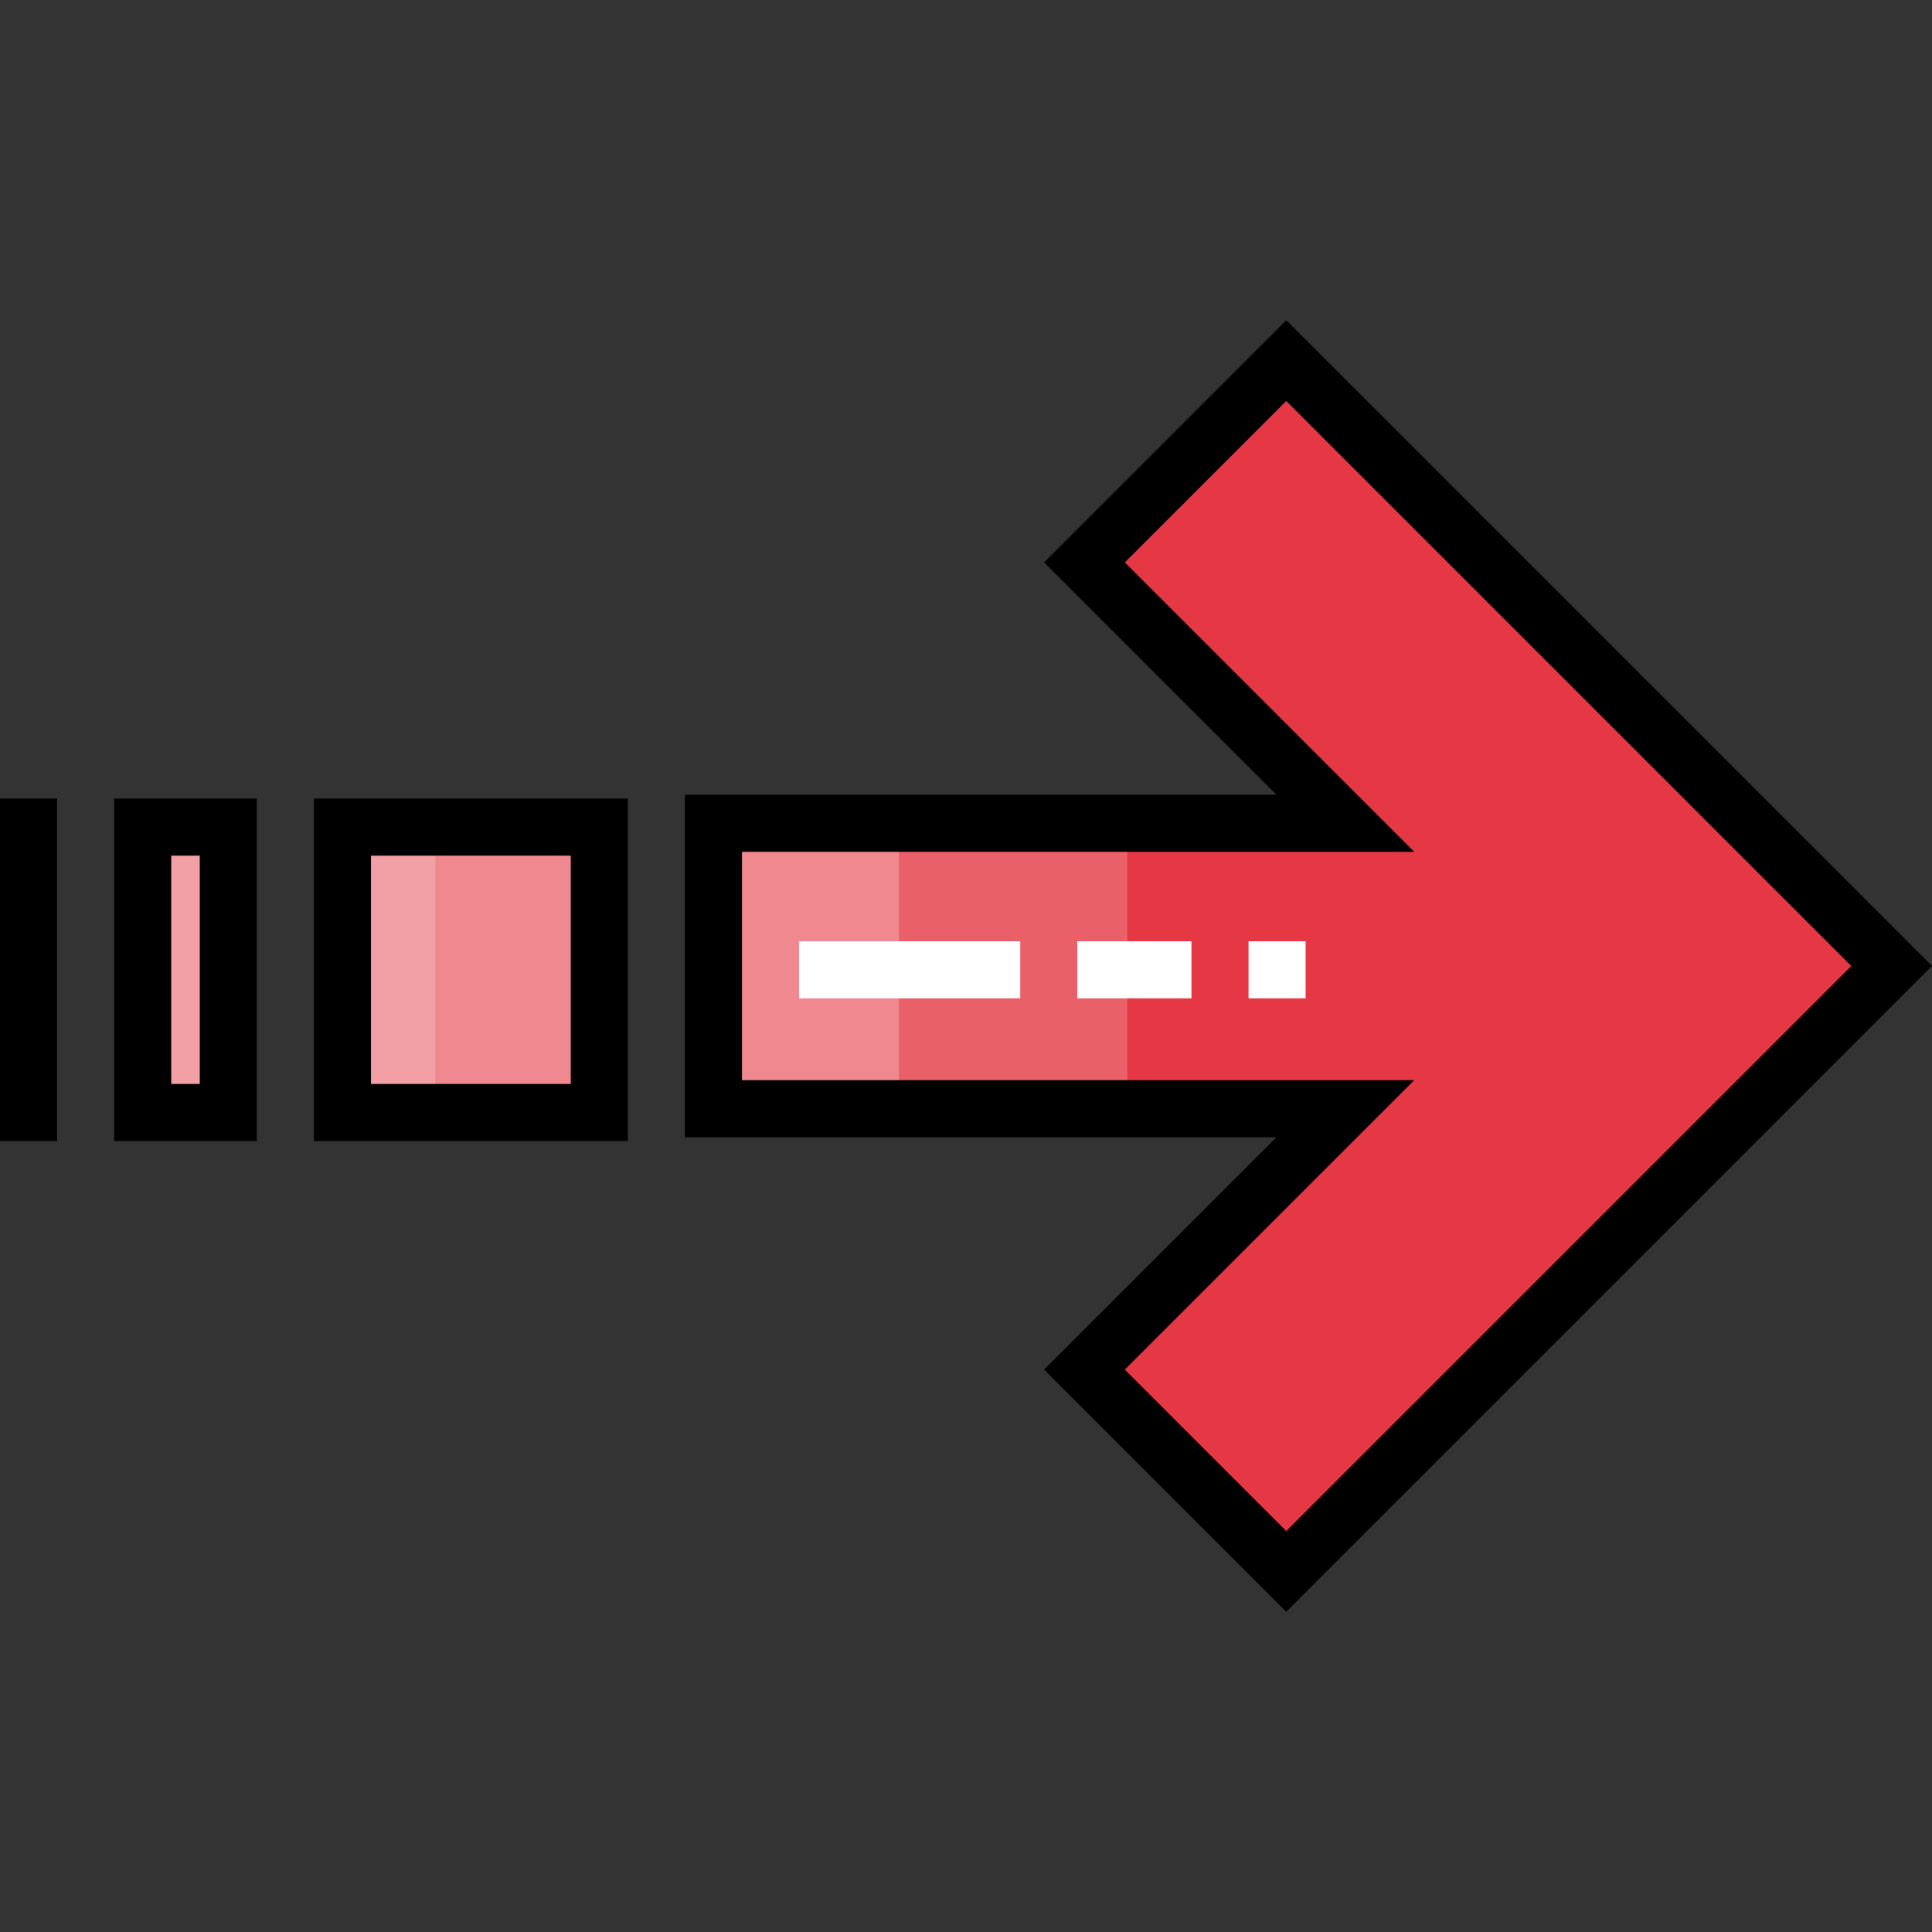 <?xml version="1.0" encoding="iso-8859-1"?>
<!-- Generator: Adobe Illustrator 19.0.0, SVG Export Plug-In . SVG Version: 6.00 Build 0)  -->
<svg version="1.1" id="Capa_1" xmlns="http://www.w3.org/2000/svg" xmlns:xlink="http://www.w3.org/1999/xlink" x="0px" y="0px"
	 viewBox="0 0 512 512" style="enable-background:new 0 0 512 512;" xml:space="preserve">
<rect x="0" y="0" width="512" height="512" fill="#333333" stroke="none"/>
<rect x="37.815" y="219.195" style="fill:#F2A0A5;" width="22.689" height="75.63"/>
<rect x="90.755" y="219.195" style="fill:#EF888F;" width="68.067" height="75.63"/>
<rect x="90.755" y="219.195" style="fill:#F2A0A5;" width="24.58" height="75.63"/>
<polygon style="fill:#E53844;" points="189.074,293.815 356.534,293.815 287.392,362.956 340.87,416.434 447.827,309.478 
	501.305,256 340.87,95.565 287.392,149.044 356.534,218.185 189.074,218.185 "/>
<rect x="189.074" y="218.186" style="fill:#EA6069;" width="109.663" height="75.63"/>
<rect x="189.074" y="218.186" style="fill:#EF888F;" width="49.159" height="75.63"/>
<path d="M340.87,427.131l-64.174-64.174l61.579-61.579H181.511v-90.755h156.764l-61.579-61.579l64.174-64.174L512,256
	L340.87,427.131z M298.087,362.956l42.783,42.783l149.738-149.738L340.87,106.262l-42.783,42.783l76.705,76.704H196.637v60.504
	h178.155L298.087,362.956z"/>
<path d="M166.385,302.386H83.193v-90.755h83.193V302.386z M98.318,287.26h52.941v-60.504H98.318V287.26z"/>
<path d="M68.067,302.386H30.252v-90.755h37.815V302.386z M45.378,287.26h7.563v-60.504h-7.563V287.26z"/>
<rect y="211.632" width="15.126" height="90.755"/>
<g>
	<rect x="211.763" y="249.446" style="fill:#FFFFFF;" width="58.608" height="15.126"/>
	<rect x="285.497" y="249.446" style="fill:#FFFFFF;" width="30.252" height="15.126"/>
	<rect x="330.874" y="249.446" style="fill:#FFFFFF;" width="15.126" height="15.126"/>
</g>
<g>
</g>
<g>
</g>
<g>
</g>
<g>
</g>
<g>
</g>
<g>
</g>
<g>
</g>
<g>
</g>
<g>
</g>
<g>
</g>
<g>
</g>
<g>
</g>
<g>
</g>
<g>
</g>
<g>
</g>
</svg>
